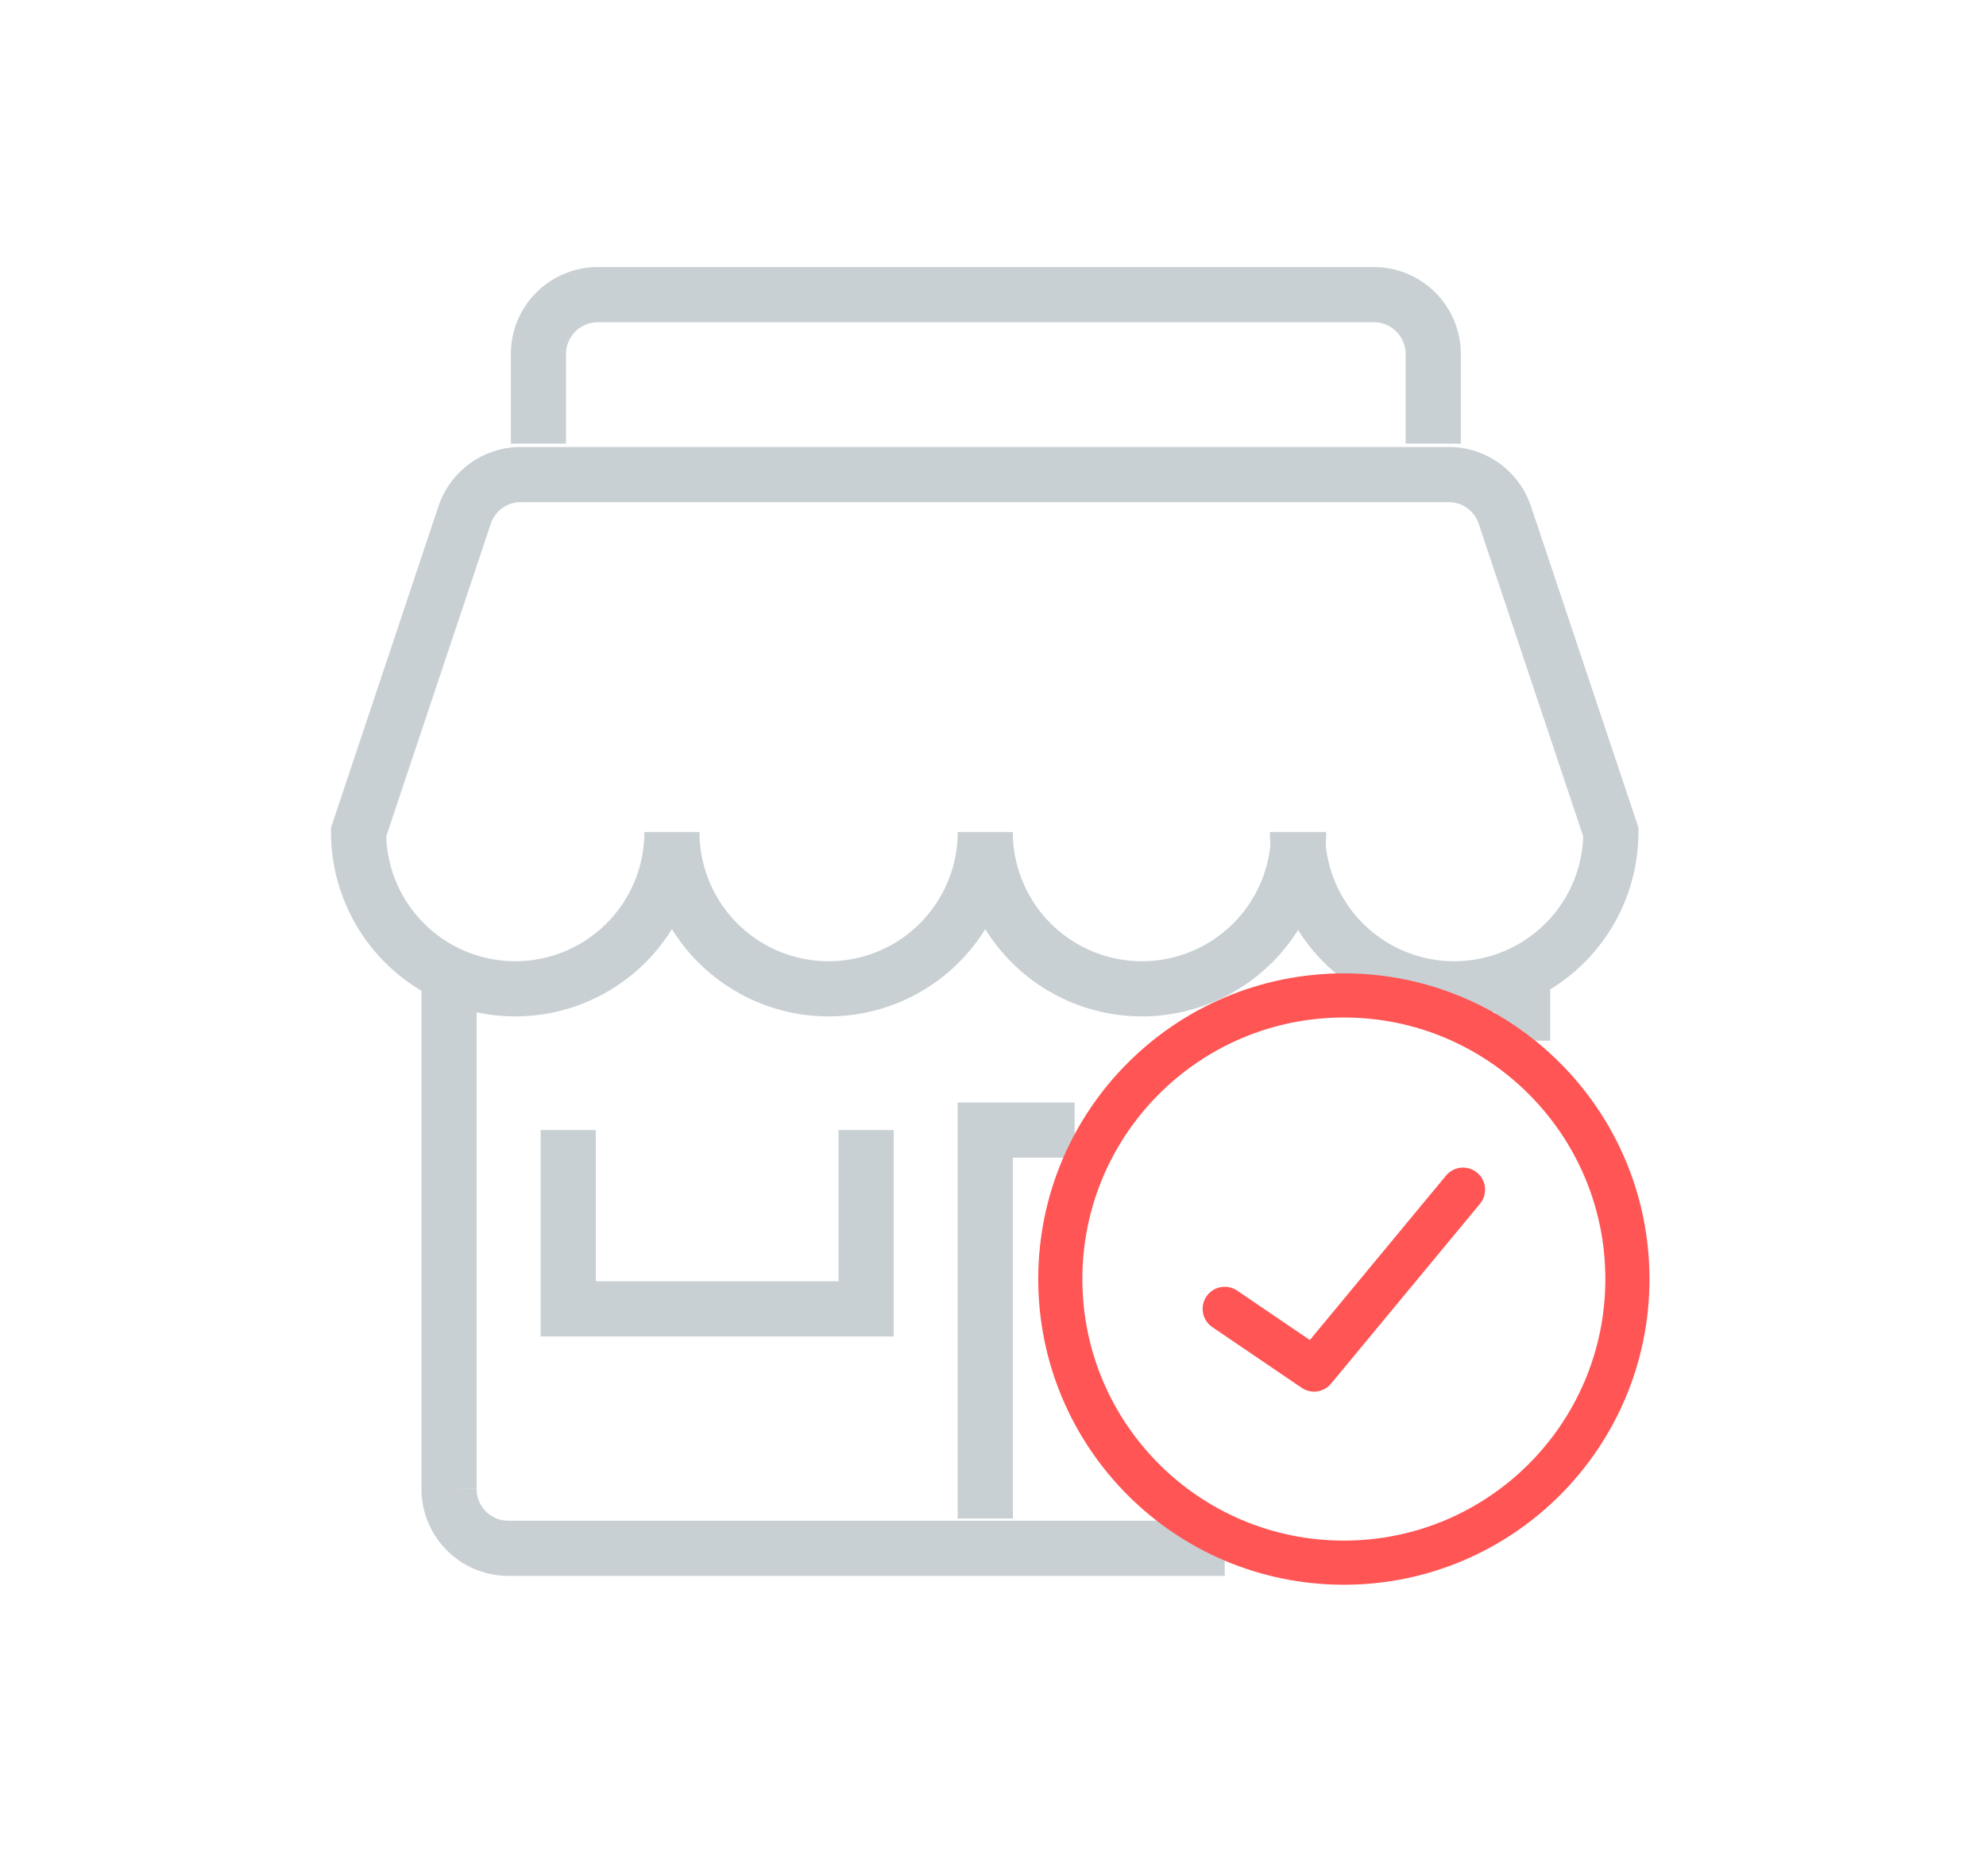 <svg id="Layer_1" data-name="Layer 1" xmlns="http://www.w3.org/2000/svg" viewBox="0 0 180 170"><defs><style>.cls-1,.cls-2{fill:none}.cls-1{stroke:#4c626e;stroke-miterlimit:10;stroke-width:5px;opacity:.3;isolation:isolate}.cls-2{stroke:#f55;stroke-linecap:round;stroke-linejoin:round;stroke-width:4px}</style></defs><path class="cls-1" d="M89.3 75.4a14.2 14.2 0 11-28.4 0m0 0a14.2 14.2 0 11-28.4 0l9.6-28.7a5.37 5.37 0 015.1-3.7h84.1a5.37 5.37 0 015.1 3.7l9.6 28.7a14.2 14.2 0 11-28.4 0m.1 0a14.2 14.2 0 01-28.4 0M138 94.3v-5.4m-97.3 0v46a5.38 5.38 0 005.4 5.4H111M48.8 40.2v-8.1a5.38 5.38 0 015.4-5.4h70.3a5.38 5.38 0 015.4 5.4v8.1"/><path class="cls-1" d="M89.3 137.6v-35.2h8.1m-18.9 0v16.2h-27v-16.2"/><circle class="cls-2" cx="121.8" cy="115.9" r="25.7"/><path class="cls-2" d="M111 118.6l8.1 5.5 13.5-16.3"/></svg>
